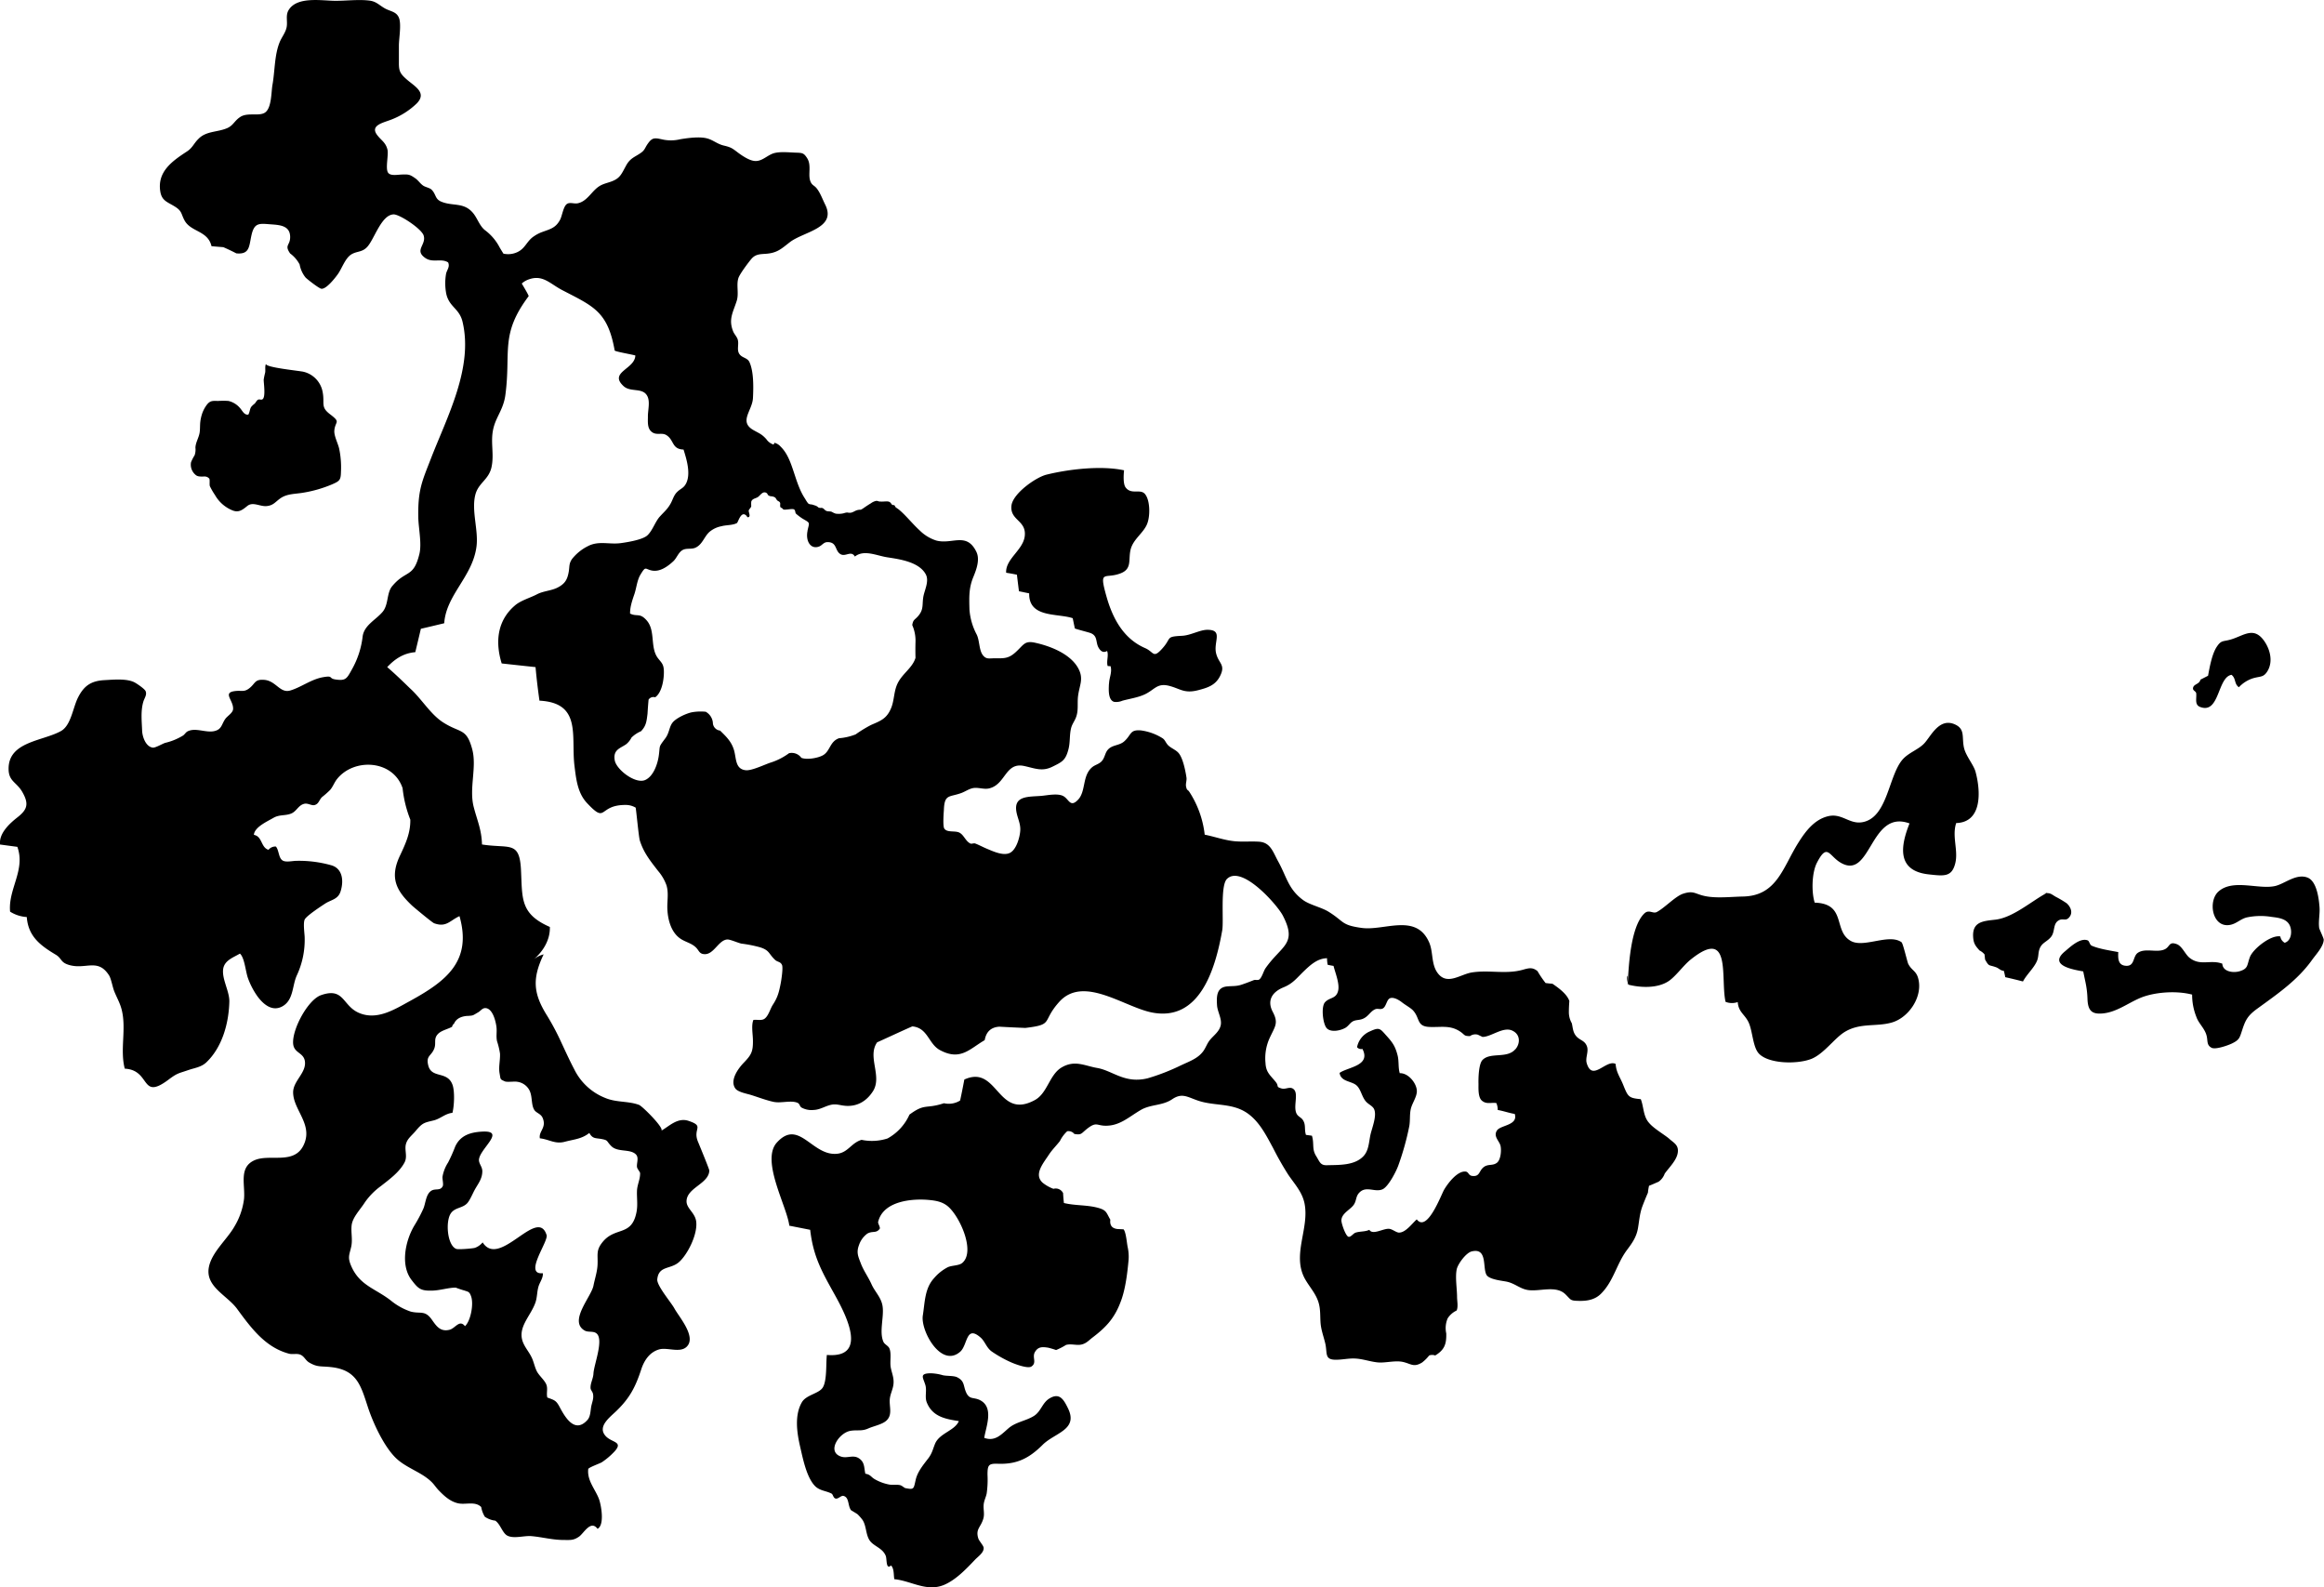 <?xml version="1.0" encoding="UTF-8" standalone="no"?>
<svg
   xmlns="http://www.w3.org/2000/svg"
   viewBox="0 0 863.7 589.82"
>
<defs><style>.cls-1{fill:black;}.cls-2{fill:none;}</style></defs>
  <path
     id="path14"
     d="M75.72,177.08c-1.08,0-2.27.12-3.08-.66A4.89,4.89,0,0,1,71,171.76a16.66,16.66,0,0,1,1.33-2.59,6.43,6.43,0,0,0,.3-2.82c.07-1.94,1.26-3.68,1.56-5.59.21-1.35.09-2.72.26-4.08A15.13,15.13,0,0,1,75,154.1a11.57,11.57,0,0,1,2-3.85c1.25-1.51,2.27-1.26,4.09-1.26a28.37,28.37,0,0,1,3.8,0,8,8,0,0,1,4.33,2.67c.85.92,1.51,2.63,3.06,2.41.55-.86.52-2,1.06-2.85A7.65,7.65,0,0,1,94.64,150c.42-.41.73-1.2,1.26-1.47s1.08.16,1.61-.13c1.36-.74.43-6.29.5-7.37a24.36,24.36,0,0,1,.53-2.54c.19-1.1-.17-2.27.33-3.32-.65,1.38,12.65,2.62,14,3a9.46,9.46,0,0,1,7.06,7.62c.78,4.28-.87,5.42,2.76,8.17,4.1,3.11,1.89,2.44,1.57,6-.18,2,1.36,4.8,1.8,6.81a33.87,33.87,0,0,1,.66,8.53c-.07,3.16-.48,3.47-3.54,4.79a46.81,46.81,0,0,1-10.51,3c-2.93.51-5.93.33-8.44,2.07-1.9,1.32-2.59,2.66-5.12,2.9s-5.13-1.76-7.25,0c-1.75,1.42-3.19,2.57-5.53,1.57A13.08,13.08,0,0,1,79.93,184,26.24,26.24,0,0,1,78,180.67c-.23-.67.07-2.38-.23-2.82A2.31,2.31,0,0,0,75.72,177.08Z"
     class="cls-1" />
  <path
     id="path16"
     d="M168.73,380.41a1.56,1.56,0,0,0-.69,1.12c-1.49.87-3.86,1.32-5.16,2.58-1.87,1.83-.69,3.38-1.47,5.48-1.11,3-3.26,2.58-2.22,6.43,1.31,4.82,7,1.85,8.95,7,.92,2.43.66,8,0,10.51-2.69.24-4.5,2.21-7,2.82-3.48.84-4.1.8-6.74,4-1.47,1.78-2.95,2.72-3.52,4.72-.64,2.26.67,4.63-.55,6.92-1.91,3.59-5.62,6.27-8.79,8.76a25.24,25.24,0,0,0-6,6.13c-1.66,2.62-4.53,5.46-4.86,8.46-.29,2.72.45,5.36-.18,8.06-.68,2.9-1.3,3.79-.13,6.68,3.11,7.62,9.06,8.63,14.93,13.23a23.44,23.44,0,0,0,7.31,4.06c3.6.95,5.24-.62,7.79,2.88,1.71,2.36,3.15,4.77,6.67,3.89,2.15-.53,3.68-4,5.74-1.34,2.1-1.88,3.35-8.33,2.23-11.2-.68-1.74-1.1-1.55-2.64-2.12.21.08-3.21-1-2.94-1-2.84,0-6,1.06-9.13,1.11-4.09.06-5-.84-7.41-4-4.15-5.43-2.34-14.37,1-20.06a53.85,53.85,0,0,0,3.44-6.45c.84-2,.93-5.27,2.9-6.58,1.5-1,3.35.14,4.27-1.71.37-.72-.19-2.7-.07-3.57a14.14,14.14,0,0,1,2.07-5.24,58.57,58.57,0,0,0,2.65-5.95c1.91-4.14,5.65-5.29,10-5.53,9.4-.52-1.56,6.77-1.17,10.8.13,1.3,1.22,2.38,1.24,3.89,0,2.8-1.62,4.68-2.86,7-.71,1.31-1.85,4-2.83,5-1.79,1.83-4.57,1.48-6.05,3.74-2,3.06-1.28,11.86,2.05,13.15.81.32,6.37-.15,7-.41a6.7,6.7,0,0,0,2.81-2c6.29,9.91,20.43-13.51,23.77-2.71.74,2.38-8.71,14.87-1.41,14.16.21,1.63-1.07,3.27-1.56,4.81-.6,1.94-.51,4-1.12,5.9-1.73,5.3-7.2,9.59-4.48,15.44,1,2.07,2.5,3.71,3.35,5.91.54,1.41.88,2.95,1.55,4.31.84,1.74,2.89,3.35,3.57,5,.62,1.52,0,3.22.36,4.82,2.56,1,3.22,1,4.53,3.43.85,1.59,2.34,5.86,4.63,6.44s7.31-1.48,8.7-3.49c2.08-3-.16-6.34,2.34-9.49,2.13-2.68,3.36-2.62,3.92-6a20.48,20.48,0,0,0-.22-6.09,13.67,13.67,0,0,1-6,2.55c1.91-1.38,4-2.71,4.71-5,1.16-3.64-.49-3.78-3-4.76-3.48-1.32-7.11-.73-7.62-5.84s4.35-8.63,5.2-13.27c.47-2.59,1.38-5.07,1.51-7.66.21-3.92-.7-5.43,2-8.68,4.74-5.66,10.76-1.84,12.5-11.08.51-2.68,0-5.33.17-8,.11-2.26,1.21-4.15,1.15-6.38,0-.42-1-1.54-1.14-2.19-.25-1.34.76-3.42-.33-4.66-2-2.3-6.78-.8-9.17-3.13-2-2-1-2.23-3.86-2.73-2.07-.36-3.18,0-4.37-2.22-2.85,2.23-5.71,2.36-9.09,3.27-3.67,1-5.77-.88-9.3-1.28-.47-2.71,2.57-3.88,1.06-7.54-.68-1.61-2.36-1.8-3.11-3-1.34-2.1-.53-5.43-2.12-7.82a6,6,0,0,0-4.32-2.66c-.84-.18-3.67.21-4.47-.12-1.92-.81-1.58-.61-2-3s.28-5,.15-7.36a27.84,27.84,0,0,0-1.1-4.58c-.41-1.91,0-3.52-.23-5.41-.3-2.23-1.45-6.78-4.07-6.9-1.18,0-1.82,1.08-2.71,1.57-2.14,1.2-1.65,1.19-4,1.35S169.53,378.49,168.73,380.41Z"
     class="cls-2" />
  <path
     id="path18"
     d="M329.73,207.06c-3.9-.6-8.65-3-12-.27-1.41-2.42-3.48.24-5.37-.91-2.15-1.3-1.17-4.5-4.8-4.46-1.48,0-1.94,1.18-3.12,1.63-3.14,1.2-5.08-2-4.31-5.75l0-.13c.68-3.23,1.14-2.71-1.85-4.48a19.71,19.71,0,0,1-2.35-1.76c-.51-.41-.17-1.3-.85-1.68-.51-.28-2.25.07-2.83.07a3.43,3.43,0,0,1-1,0c-.26-.09-.36-.39-.62-.53-.55-.29-.65-.26-.67-1,0-.38.1-.82-.12-1.16s-.78-.5-1.07-.82-.4-.69-.73-1a3.34,3.34,0,0,0-1.56-.43,1.9,1.9,0,0,1-1-.43c-.25-.28-.21-.55-.58-.78-1.35-.87-2.19.78-3.15,1.46s-2.18.59-2.53,1.77a9.62,9.62,0,0,0,0,1.61c-.08.71-.84,1.06-.94,1.72s.88,2.21-.16,2.43c-.47.1-.44-.29-.7-.55-2-2.06-3.08,2.47-3.52,2.72-1.54.88-4,.7-5.76,1.19a9.66,9.66,0,0,0-4.53,2.17c-1.92,1.82-2.56,4.63-5.12,5.8-1.51.69-3.33.08-4.75.86-1.62.88-2.18,3-3.52,4.22-2.18,2-5.05,4-8.05,3.39-2.46-.54-2.13-1.78-4.12,1.54-1.22,2-1.54,5.05-2.25,7.21s-1.68,4.83-1.61,7.27c2.62,1.28,3.56-.4,6.14,2.51,3.44,3.87,1.14,10.1,4.27,14.14,1.3,1.66,2,2.14,2.14,4.55.12,2.84-.63,8.13-3.22,9.9a2.18,2.18,0,0,0-2.46.87c-.16,1.74-.29,3.48-.39,5.23-.36,2.94-.52,4.55-2.42,6.52a11.26,11.26,0,0,0-3.54,2.36,7.62,7.62,0,0,1-1.89,2.4c-2.08,1.55-5.07,2-4.33,6.07.62,3.46,7.75,8.94,11.36,7.27,3.12-1.43,4.62-6,5-9,.56-4-.2-3,2.36-6.37,1.63-2.17,1.35-4.25,2.81-6s5.13-3.39,7.21-3.79a19,19,0,0,1,5.07-.18,5.24,5.24,0,0,1,2.65,4,3,3,0,0,0,2.69,3c1.95,2,4.06,3.84,5.07,6.94s.4,7.27,4.37,7.78c2.34.3,7.28-2.22,9.65-2.93a23.65,23.65,0,0,0,6.52-3.38,4.39,4.39,0,0,1,4.58,1.71c2,.81,6.05.12,8-.93,2.77-1.53,2.52-5.1,6-6.35a21.8,21.8,0,0,0,6.17-1.42,47.18,47.18,0,0,1,5.76-3.52c3.62-1.57,5.8-2.33,7.43-6.24,1.23-2.95,1-6.18,2.41-9.18,1.77-3.68,5.55-5.78,6.66-9.52q-.12-2.94,0-5.88a14.2,14.2,0,0,0-1.21-6.28c.38-2.34,1-1.77,2.55-3.8,1.71-2.25,1.1-4,1.57-6.71.42-2.5,2.32-5.89.87-8.49C341.45,208.69,334.11,207.74,329.73,207.06Z"
     class="cls-2" />
  <path
     id="path24"
     d="M562.21,383c-3.4-1.78-7.92,2.27-11.21,2.27l-1.72-.82a3.39,3.39,0,0,0-2.93.52c-2.42,0-1.7-.43-3.75-1.75-3.7-2.39-6.91-1.49-11.21-1.65-5-.18-3.49-3.29-6.3-6.24-.89-.92-2.81-1.94-3.93-2.84s-3.1-2.15-4.55-1.59c-1.2.48-1.38,3-2.58,3.75-1,.61-2-.11-3,.38-1.86.87-2.48,2.81-4.76,3.61-1.39.49-2.52.24-3.7,1-.91.59-1.5,1.69-2.61,2.3-2,1.1-5.21,1.77-6.8.15s-2.23-8-.71-9.68c1.71-1.93,4.14-1.19,4.89-4.26.65-2.65-1.1-6.79-1.7-9.27-.72-.11-1.45-.25-2.17-.41a12.28,12.28,0,0,1-.25-2.44c-3.56.07-6.2,2.51-8.61,4.82-2.84,2.71-4.1,4.53-7.56,6-4.34,1.77-6.16,5-4,9.1,2.33,4.4.72,5.49-1.37,10.22a18.12,18.12,0,0,0-1.32,8.84c.17,3.52,1.81,4.55,3.8,7,1.31,1.65-.12,1.76,2.2,2.43,1.58.45,3.17-1,4.56.36,1.84,1.82-.54,6.85,1.19,9.33.52.75,1.55,1.18,2.07,1.93,1.28,1.85.52,3.44,1.2,5.61l2.23.31c.93,3.05-.12,4.89,1.58,7.59,1.28,2,1.48,3.46,4,3.38,4.45-.13,10.17.17,13.52-3.31,2-2.05,2.07-5.12,2.58-7.68s2.66-7.46,1.35-10c-.56-1.09-2.05-1.65-3-2.73-1.66-2-1.74-4.82-3.87-6.26s-5.45-1.23-5.88-4.33c3.16-2.21,11.74-2.63,8.49-8.91a2,2,0,0,1-2-.63,8.07,8.07,0,0,1,4.9-5.94c3.47-1.6,3.67-1,6.05,1.69,2.26,2.5,3.26,3.91,4.12,7.3.55,2.2.17,4.53.8,6.6,3.3-.09,6.5,4,6.35,6.88-.11,2.15-1.79,4.36-2.25,6.44s-.18,4.24-.56,6.38a100.27,100.27,0,0,1-4,14.38c-.8,2.36-3.76,8.06-5.9,9.05-2.87,1.33-6.12-1.45-8.71,1.3-1.21,1.28-1,2.58-1.77,4.06-1.11,2.12-4.78,3.39-4.85,6.21,0,1.12,1.59,5.89,2.67,6.1.84.16,1.75-1.27,2.6-1.54,1.64-.54,3.51-.29,5.11-1.05,1.28,2.09,5.25-.62,7.42-.37,1.17.13,2.6,1.39,3.61,1.4,2.5,0,4.9-3.45,6.6-4.91,3.86,5,9-9,10.15-11,1.36-2.35,4.86-7,7.92-6.78,1.28.09,1.06,1.45,2.54,1.63,2.82.34,2.4-1.72,4.15-3.18s3.41-.44,5.06-1.73c1.41-1.11,1.7-4.63,1.31-6.28-.43-1.84-2.79-3.48-1.31-5.72,1.33-2,7.92-1.84,6.6-6.13-2-.3-4.18-1.1-6.33-1.47a6.27,6.27,0,0,0-.51-2.57c-2-.3-3.67.58-5.4-.92-1.42-1.24-1.19-4.55-1.24-6.15-.06-1.84,0-7.4,1.48-8.92,2.91-3,9.12-.37,12.2-4C565,387.83,565.1,384.48,562.21,383Z"
     class="cls-2" />
  <path
     id="path26"
     d="M614.12,418.53a11.66,11.66,0,0,1-1.62-1.7c-1.82-2.43-1.63-5.63-2.71-8.37-4.55-.44-4.74-.87-6.54-5.33-1.18-2.94-2.55-4.47-2.82-7.78-3.55-1.77-8.68,6.79-10.74-.3-.57-1.93.78-4.22.11-6.16-.81-2.33-2.7-2.24-4.08-3.93-1.17-1.43-1.18-3-1.56-4.71a8.22,8.22,0,0,1-1.1-4.09c0-1.39.07-2.78.18-4.16-.85-2.66-4.18-5-6.28-6.44-.85-.06-1.7-.15-2.55-.26a36.77,36.77,0,0,1-3-4.42c-1.85-1.53-3.25-1.14-5.45-.52-6.26,1.77-12.51,0-18.91,1-4.23.64-9.11,4.87-12.62.4-2.64-3.36-1.69-7.88-3.29-11.55-4.8-11-16.63-4.26-25-5.38-7.82-1.05-6.48-2.38-12.43-6.05-2.72-1.67-7.08-2.54-9.55-4.41-5.36-4-6-8.56-9.07-14.14-2-3.58-2.85-7.18-7.19-7.45-3-.2-6.09.12-9.12-.18-3.77-.37-7.36-1.7-11.06-2.43a36.68,36.68,0,0,0-5.53-15.64c-.86-1.43-1-.49-1.38-2.19-.25-1.05.29-2.29.14-3.37-.37-2.5-1.32-7.29-2.95-9.16-1.07-1.24-2.9-1.8-4-3-.88-1-1-1.87-2-2.51a20.06,20.06,0,0,0-8-2.88c-4.16-.33-3.42,1.53-6.11,4-1.91,1.77-4.64,1.25-6.3,3.34-1,1.27-1,2.95-2.26,4.22-1,1-2.39,1.25-3.4,2.09-3.81,3.15-2.28,9-5.3,12.13-2.87,3-3.32-.14-5.38-1.33s-6.07-.31-8.14-.13c-4.62.39-10-.13-9.46,5.25.29,2.73,1.72,4.89,1.52,7.7-.17,2.46-1.43,7.12-3.92,8.28s-6.27-.66-8.61-1.63c-1.4-.59-2.75-1.33-4.17-1.88-.57-.23-1.36.22-1.82,0-1.78-.85-2.36-3.08-4-4s-4.64.07-5.71-1.57c-.64-1-.17-6.48-.15-6.9.2-6,2-4.65,6.5-6.31,1.47-.55,2.66-1.44,4.19-1.79,1.92-.43,4.07.53,6.05.1,6.25-1.38,6-9.85,13.06-8.35,4.06.87,6.68,2.18,10.56.26,3.56-1.77,4.92-2.3,6-6.74.59-2.46.31-5,.87-7.39.35-1.56,1.15-2.49,1.77-3.95,1.17-2.79.48-5.46.89-8.37.58-4.14,2.2-6.35-.1-10.37-3-5.18-10.25-8-15.85-9.23-4-.89-4.23.76-7.31,3.54-2.69,2.43-4.37,2.24-7.78,2.23-2,0-3.1.47-4.37-1.17-1.45-1.88-1.19-5.45-2.28-7.64a23.39,23.39,0,0,1-2.7-9.38c-.1-4.46-.28-7.84,1.44-12,1.12-2.73,2.55-6.49,1.12-9.4-3.65-7.47-9-2.59-14.9-4.17a15.29,15.29,0,0,1-6.13-3.73c-1.85-1.69-3.49-3.59-5.23-5.39a31,31,0,0,0-2.5-2.36c-.39-.32-.87-.58-1.25-.92-.22-.21-.21-.48-.41-.66s-.53-.07-.78-.18-.44-.55-.73-.84c-.58-.58-1.4-.44-2.14-.43a13.24,13.24,0,0,1-2.09,0,4,4,0,0,0-.95-.24,4.91,4.91,0,0,0-2.09.93c-.88.51-1.72,1.08-2.55,1.65a7.39,7.39,0,0,1-1.2.73,4.36,4.36,0,0,0-1.25.13c-1,.25-1.76,1-2.78,1a4.85,4.85,0,0,1-1-.1,3.87,3.87,0,0,0-1.15.24,7.91,7.91,0,0,1-3.14.18,6.3,6.3,0,0,1-1.37-.63c-.83-.38-1.71,0-2.48-.61-.58-.45-.67-.84-1.49-.91a1.76,1.76,0,0,1-1.13-.17,2.74,2.74,0,0,0-1.17-.7l-1.05-.34c-.58-.11-1.17-.05-1.61-.52a11.1,11.1,0,0,1-1-1.54c-2.09-3.08-3.16-6.7-4.33-10.2-1.1-3.28-2.29-6.81-4.83-9.28a4.61,4.61,0,0,0-2.29-1.43,3.48,3.48,0,0,1-.35.66,5.12,5.12,0,0,1-2.67-2c-1.7-1.88-2.53-2.1-4.72-3.33-5.66-3.16-.51-7.21-.26-11.92.21-4,.31-9.84-1.29-13.37-.82-1.8-3-1.5-3.94-3.35-.74-1.49.05-3.33-.41-5-.29-1.06-1.26-2-1.68-3-1.87-4.56-.09-7.1,1.28-11.4.89-2.8-.21-5.91.64-8.51.48-1.48,3.61-5.67,4.8-7.08,1.44-1.7,3-1.78,5.12-1.91,4.45-.27,5.93-1.8,9.15-4.3,5.12-4,17.58-5.17,13.18-14-.94-1.87-1.78-4.26-3.07-5.92-1-1.32-1.79-1.13-2.42-2.71-1-2.54.49-5.94-1.2-8.6-1.21-1.91-1.75-2-4.08-2.07s-5.49-.43-7.86.09c-2.74.59-4.64,3.2-7.49,3-2-.11-4.6-1.86-6.15-3-2.21-1.66-2.57-2.06-5.37-2.72-2.45-.57-3.89-2-6.09-2.62-2.76-.83-7.31-.2-10.12.26a14.73,14.73,0,0,1-7,0c-2.64-.56-3.49-.59-5.08,1.66-1.11,1.57-1.05,2.3-2.49,3.34-2.25,1.62-4,1.93-5.54,4.72-1.89,3.44-2.29,4.92-6,6.16-2,.65-3.27.92-4.79,2.15-2.34,1.87-4.05,5.21-7.34,5.79-1.25.22-2.8-.49-3.86.21-1.38.89-1.82,4.47-2.56,5.85-1.64,3.1-3.65,3.48-6.63,4.58a13.8,13.8,0,0,0-3.1,1.6c-2.69,1.76-3.16,4.49-6.15,5.88a8,8,0,0,1-5.2.57c-.72-1.17-1.24-2-1.43-2.36a18.7,18.7,0,0,0-5.47-6.39c-2.1-1.73-2.79-4.56-4.57-6.56-3.34-3.77-7.22-2.3-11.37-3.9-2.71-1-2.05-2.75-3.86-4.56-.67-.67-2.27-.93-3.09-1.48-1.11-.74-1.88-2-2.94-2.73-2.07-1.46-2.52-1.51-5.1-1.41-1.59.06-4.09.58-5-.65-1.12-1.45.19-6.64-.24-8.52-.67-2.86-2.43-3.54-3.95-5.65-2.57-3.57,2.55-4.46,5.49-5.65a28.24,28.24,0,0,0,9.31-5.94c4-4.09-.89-6.39-3.87-9.07-2.26-2-2.79-3-2.75-6.08,0-2.12,0-4.23,0-6.34,0-2.73,1-8,0-10.38S145,4.29,142.83,3,139.75.49,137.13.2c-4-.46-8.41.11-12.47.1-4.89,0-14.13-1.76-17.34,3.36C106,5.73,107,8,106.49,10.27c-.45,2-1.88,3.65-2.62,5.56-1.91,4.86-1.69,10.61-2.62,15.75-.47,2.65-.27,8.64-2.81,10.28-2.23,1.44-6.44-.2-9.18,1.62-2.21,1.46-2.53,3.15-4.89,4.16-3.64,1.55-7.79,1-10.65,4C72,53.32,71.59,54.9,69.5,56.27c-5.42,3.55-11.18,7.5-9.91,15,.59,3.43,2.76,3.82,5.46,5.53s2.19,2.66,3.55,5.14c2.37,4.32,8.66,3.72,10,9.54,1.47.14,2.94.26,4.41.37q2.44,1.07,4.82,2.3c5,.49,4.71-2.61,5.61-6.67,1.11-5,3-4.41,7.71-4.08,3.25.23,6.58.66,6.68,4.52.09,3.39-2.28,3,0,6.27a12,12,0,0,1,3.53,4.09,10.75,10.75,0,0,0,2.19,4.83c.52.58,5,4.09,5.89,4.19,1.84.21,5.16-4.09,6-5.26,1.63-2.17,2.81-6.15,5.23-7.56,2.06-1.21,4-.69,5.88-2.81,2.62-2.94,5.17-11.78,9.68-12,2.16-.13,10.44,5.32,11.22,7.85,1.08,3.5-3.61,5.41.61,8.35,2.75,1.92,5.9,0,8.48,1.64.76,1.7-.48,2.76-.78,4.33a20.53,20.53,0,0,0,.11,7.42c1.13,4.87,4.77,5.31,6,10.18,4.14,17.13-5.71,35.45-11.69,50.89-3.26,8.41-4.93,11.64-4.72,22,.08,4,1.35,9.7.4,13.55-2.19,9-5,5.8-10.11,11.95-2.13,2.59-1.27,6.82-3.58,9.57-2.56,3-6.79,4.91-7.39,9.06a32.31,32.31,0,0,1-4,12.3c-1.9,3.45-2.29,4.3-6.11,3.73-2.72-.41-.63-1.54-4.62-.84-4.39.77-8.08,3.71-12.14,4.93-3.86,1.17-5.33-3.61-9.71-3.94-3.73-.29-3.19,1.39-5.72,3.25-1.73,1.27-2.62.69-4.71.87-5.5.47-.89,3.4-1.15,6.78-.1,1.4-2.1,2.49-2.89,3.61-1.45,2.07-1.27,3.84-4,4.51-3.19.77-7-1.4-10,.11-.72.37-1.06,1.12-1.71,1.56a22.63,22.63,0,0,1-6.58,2.71c-1,.28-3.71,1.93-4.69,1.78-2.68-.39-3.86-4.22-3.93-6.27-.13-3.53-.57-7.25.42-10.7.44-1.52,1.44-2.61.88-4-.34-.87-3.29-2.84-4.11-3.27-2.93-1.53-8-1-11.18-.84-5,.27-7.62,2.11-9.81,6.41-1.94,3.8-2.61,10.42-6.35,12.5-6.74,3.78-19.47,3.86-19.48,14,0,4.83,3,4.89,5.17,8.77,2.48,4.37,1.72,6.47-1.81,9.25-3,2.35-7,6-6.53,10.16l6.43.86c3.1,8.64-3.47,15.65-2.7,24.08a13,13,0,0,0,6.2,2c.54,7.18,5,10.55,10.78,14,2.38,1.43,1.62,2.91,5.15,3.87,6.13,1.67,10.52-2.66,14.66,3.83.77,1.21,1.29,4.31,1.9,5.84.9,2.28,2.12,4.34,2.74,6.73,1.9,7.26-.68,14.94,1.19,22.08,9.83.52,5.71,12,16.25,4.09,3.38-2.55,3.77-2.31,7.33-3.55,2.35-.82,4.81-1.06,6.75-2.9,5.92-5.64,8.34-14.59,8.53-22.54.1-3.94-3-8.67-2.23-12.47.63-2.94,3.81-4,6.17-5.39,1.75,1.56,2.08,6.66,3,9.17a28.24,28.24,0,0,0,3.48,6.67c2.2,3,5.53,5.87,9.32,3.75,4.18-2.35,3.58-7.66,5.34-11.48a31.26,31.26,0,0,0,2.92-14.07c0-1.21-.63-5.28,0-6.68s6.39-5.14,7.58-5.92c2.22-1.47,4.81-1.53,5.76-4.54,1.3-4.09.67-8.6-3.51-9.74a44.08,44.08,0,0,0-12.91-1.63c-1.43,0-3.86.63-5.1-.12-1.57-.95-1.32-3.8-2.52-5.2a3.31,3.31,0,0,0-2.75,1.22c-2.87-.85-2.24-5-5.42-5.55.18-2.88,5-5,7.26-6.32s4.45-.69,6.68-1.64c2-.87,2.56-3.09,4.87-3.61,1.22-.27,2.63.75,3.66.51,1.66-.39,1.7-1.86,2.87-3a32.15,32.15,0,0,0,3-2.65c1-1.15,1.54-2.73,2.49-3.95,6.27-8,20.86-7.29,24.43,3.3a44.54,44.54,0,0,0,2.87,11.7s0,0,0-.07c.11,5.07-1.81,9.11-3.92,13.6-3.93,8.37-1,13.13,4.55,18.4.5.47,7.48,6.31,8.23,6.58,4.54,1.63,5.8-1,9.42-2.65,4.79,16.89-5.14,24.27-18.57,31.63-5.51,3-12.08,7.23-18.83,4.31-6.17-2.68-5.44-9.61-14.08-6.57-4.86,1.71-10.75,12.66-10.35,18,.27,3.7,4.18,3.24,4.41,6.94.27,4.11-4.41,7-4.41,11.17,0,6.2,6.83,11.42,4.37,18.46-3.2,9.15-13.11,4-19,6.9-5.64,2.74-3.1,9.16-3.63,14.34a26.1,26.1,0,0,1-3.46,10c-2.7,4.84-8.29,9.44-9.53,14.95-1.68,7.51,6.65,10.65,10.44,15.83,5.41,7.4,10.62,14.31,19.26,16.63,1.42.38,3-.21,4.37.43s1.79,2.06,3.15,2.86c3.07,1.8,4.28,1.29,7.93,1.68,9.89,1,11.29,7,13.92,15,1.85,5.62,5.69,14,10,18.44,3.87,4,9.65,5.41,13.54,9.17,1,.94,1.77,2.2,2.73,3.18,2.06,2.13,4.28,4.2,7.27,4.85,2.76.6,6.29-.89,8.54,1.38a10.19,10.19,0,0,0,1.35,3.61,8.69,8.69,0,0,0,3.87,1.45c1.95,1.31,2.67,4.7,4.57,5.61,2.46,1.18,6.22-.1,8.87.14,4.07.36,7.73,1.41,11.94,1.43,2.55,0,3.62.21,5.73-1.22,1.79-1.22,4.34-6.37,6.9-2.93,2.72-1.39,1.35-9,.48-11.21-1.41-3.62-4.42-6.79-3.93-11,.07-.58,4.41-2.1,5.06-2.53a26.38,26.38,0,0,0,4.82-4.13c3.18-3.62-1.18-3.11-3.44-5.63-3.18-3.56,1.69-7,4.15-9.42,4.95-4.82,7-8.92,9.12-15.37,1.08-3.29,3.11-6.38,6.66-7.38,3-.85,7.74,1.45,10.22-1,3.73-3.66-2.89-11.11-4.57-14.22-1.18-2.18-6.6-8.49-6.37-10.81.52-5.14,4.83-3.63,8-6.35s7-10.23,6.48-15c-.34-3.41-3.67-4.94-3.6-7.73.12-5,8.32-6.45,8.46-11.36,0-.53-3.92-10-4.24-10.78-2-4.91,2.66-5.62-3.47-7.67-4.15-1.39-7.31,2.11-10.15,3.65,1.37-.74-7-9.11-8.24-9.58-3.94-1.49-8.4-.85-12.52-2.57a21.69,21.69,0,0,1-11.58-10.68c-1.74-3.29-3.24-6.63-4.8-9.95a92.35,92.35,0,0,0-5.25-9.91c-5.24-8.33-5.6-13.85-1.32-22.83a9.65,9.65,0,0,0-3.62,1.81c3.47-3,6.08-7.23,5.93-12-11.17-4.9-10.19-10.63-10.73-21.25-.56-10.93-4.27-7.79-14.49-9.4-.15-5.53-1.76-8.83-3.08-13.94-1.8-7,1.25-14.73-.56-21.48-2.16-8-4.36-5.79-10.89-10-4.63-3-7.9-8.66-12.11-12.49-1.06-1-5.07-5-8.59-8,2.66-2.81,5.8-5.16,10.44-5.55q1.05-4.33,2.07-8.69c2.89-.67,5.79-1.36,8.68-2.06.72-10.6,10.56-17.3,12-28.54.76-6.06-1.91-13.17-.47-19.08,1.09-4.51,4.88-5.57,6-10.18,1.21-5.24-.61-9.85.9-15.23,1.11-4,3.62-6.7,4.3-11.82,2.14-16.12-2.07-22.38,8.64-36.68.11-.15-1-2.12-2.55-4.71a7.59,7.59,0,0,1,2.15-1.36c5.51-2.26,8.23,1.39,12.89,3.81,11.53,6,16.91,7.86,19.49,22.43.07.4,6.78,1.54,7.68,1.86-.12,5.11-10.06,6.19-4.34,11.41,2.32,2.13,6.24.73,8.21,2.84s.76,5.76.8,8.52c0,1.76-.26,4.12,1.23,5.46,1.87,1.69,3.84.23,5.67,1.38,2.89,1.81,1.94,5.22,6.34,5.34,1.13,3.57,2.75,8.88,1,12.5-.94,1.91-2,1.89-3.44,3.34-1.15,1.13-1.52,2.68-2.26,4.06-1.17,2.19-2.37,3.1-4.1,5s-2.68,5.17-4.64,7c-1.78,1.64-7.43,2.54-9.84,2.87-4.42.6-8.2-1-12.32,1.16a17.42,17.42,0,0,0-5.9,4.83c-1.17,1.81-.8,2.7-1.18,4.76-.49,2.69-1.29,4.28-4,5.71-2.44,1.29-5.33,1.27-7.84,2.59s-6,2.25-8.18,4.16c-6.46,5.54-7.38,13.39-4.88,21.51,4.26.47,8.32.91,12.58,1.36.38,4.25.86,8.27,1.46,12.47,15.8.81,11.69,13.21,13,24.14.61,4.92,1.13,10.14,4.67,13.91,7.52,8,4,.69,14.28.7a7.2,7.2,0,0,1,3.79,1c.14.08,1.14,10.93,1.56,12.23,1.47,4.61,3.88,7.53,6.78,11.29A16.89,16.89,0,0,1,247.7,329c.87,2.9.2,5.82.32,8.78.17,4,1.4,8.76,4.94,11.09,1.82,1.21,3.94,1.58,5.59,3.12,1.29,1.2,1.26,2.53,3.35,2.58,3.48.08,5.18-5.33,8.47-5.46,1.11,0,4.18,1.38,5.26,1.55A47.62,47.62,0,0,1,282.4,352c3.58,1.09,3.23,2.37,5.54,4.59,1,1,2.08.65,2.69,2,.48,1.09-.31,5.92-.43,6.54-.69,3.61-1.16,5.46-3,8.28-.94,1.41-1.7,4.5-3.34,5.32-1.11.55-2.68.1-3.87.29-.81,2-.22,5.12-.17,7.33.09,4.38-.53,5.59-3.38,8.54-1.89,1.95-5.38,6.47-3.15,9.6,1,1.36,4.26,1.92,5.78,2.39,2.71.84,5.69,2,8.44,2.58s6.44-.68,8.85.33c1,.43.73,1.36,1.63,1.84a7.68,7.68,0,0,0,4.33.84c2.44-.08,4.21-1.39,6.48-1.91,2.08-.48,3.5.26,5.67.38,4.32.24,7.71-1.88,10-5.5,3.47-5.59-2.25-12.77,1.51-18.11-.05.06,12.91-5.94,13.11-5.92,5.79.56,5.93,6.49,10.24,8.81,7.62,4.1,11-.44,16.63-3.7.55-3.15,2.37-4.81,5.44-5q4.82.27,9.65.46c10.79-1.27,5.93-2.21,12.56-9.63,9.08-10.15,24.3,2,34.69,3.93,17.5,3.29,23.36-15.94,25.93-30.55.63-3.59-.78-16.6,1.76-19.11,5.5-5.43,18.74,9.7,20.75,13.58,5.53,10.66-.37,11-6.39,19.55-.74,1-1.36,3.58-2.39,4.25-.53.35-1.37,0-2,.22-1.48.58-3,1.18-4.55,1.69-2,.67-3.5.44-5.5.66-3.77.42-3.82,3.67-3.6,7.06.17,2.47,2,5.15,1.3,7.62-.63,2.23-2.51,3.47-3.91,5.16-1.06,1.28-1.5,2.73-2.42,4.08-2,2.85-5.33,3.94-8.32,5.36a78.19,78.19,0,0,1-12.38,4.83c-8.57,2.14-13-2.81-18.83-3.82-4.62-.79-8.28-3.07-13.16-.22-4.61,2.69-5.27,9.59-10,12.15-14,7.63-13.71-13.35-26.2-7.63-.49,2.6-1,5.2-1.57,7.8a7.94,7.94,0,0,1-6,1c-6.93,2.28-6.94-.1-12.82,4.23a18.92,18.92,0,0,1-8.14,8.86,18.86,18.86,0,0,1-9.66.52c-3.76,1.08-5,4.66-8.92,5.15-9.44,1.15-14.27-13.25-22.55-4.16-6.1,6.67,3.78,23.76,4.61,30.91L301.1,457c1.11,9.73,4.21,15.3,8.78,23.5,3.84,6.89,13.52,24.38-2.58,23-.38,3,.11,9.58-1.55,12.15-1.47,2.26-6.12,2.67-7.73,5.42-2.85,4.89-1.83,11.53-.6,16.75,1,4.32,2.44,11.71,5.82,14.72C305,554,307,554,309,555c.63.3.62,1.66,1.57,1.87s2-1.16,2.83-1c2.31.48,1.6,3.73,2.91,5.35,0,0,2.15,1.28,2.39,1.48a17.31,17.31,0,0,1,1.86,2.12c1.54,2.33,1.13,5.85,2.94,8,1.64,1.93,4.58,2.54,5.7,5.39.44,1.11,0,5.31,1.95,3.51,1.2,1.27.92,3.4,1.21,5.11,6.27.59,12,4.87,18.56,2.09,4.43-1.9,8.27-6,11.54-9.43,1.18-1.2,3.22-2.57,3.11-4.32-.05-.82-1.65-2.47-2-3.5-1.06-3.5.86-4,1.84-7.22.58-1.89,0-3.4.16-5.32.13-1.49.83-2.72,1.12-4.14A36.42,36.42,0,0,0,367,548c0-3.7.46-4.18,4-4.06,7,.23,11.51-2.08,16.5-7.05,4.47-4.46,13.27-5.54,9.46-13.46-1.62-3.35-3.15-6-6.84-3.82-2.78,1.61-3.17,4.86-5.87,6.56-3,1.88-6.72,2.22-9.46,4.59s-5,5-9,3.56c.6-4,3.68-11.16-1.4-13.93-2.56-1.4-4.17,0-5.48-3.32-.91-2.24-.45-3.91-3.2-5.28-1.24-.62-3.83-.41-5.3-.75a17.74,17.74,0,0,0-4.59-.73c-4.3.08-2.71,1.65-1.91,4.38.6,2.08-.28,4.37.5,6.39,2.1,5.38,7,6.24,11.94,7-1.47,3.57-7.21,4.47-8.84,8.42-.89,2.17-1.08,3.55-2.57,5.49-1.9,2.47-4,5-4.65,8-.76,3.35-.58,3.62-3.81,3-.39-.08-1.23-.9-1.87-1.08-1.22-.34-2.88,0-4.2-.26a17.14,17.14,0,0,1-5.36-2c-1.35-.79-1.58-1.75-3.44-2-.53-2.18-.15-4.21-2.34-5.7s-4.35.09-6.67-.67c-5.51-1.79-.77-8.84,3.42-9.57,2.61-.46,4.16.25,6.71-.91,2-.89,5.3-1.49,6.8-3,2.3-2.24.82-5.33,1.18-8.12.24-1.86,1.16-3.49,1.35-5.37.23-2.3-.57-3.9-1-6.06s.32-5.2-.51-7.16c-.41-1-1.81-1.5-2.23-2.47-1.65-3.71.3-9.29-.32-13.26-.51-3.27-2.84-5.3-4.09-8.1s-3-5.09-4.05-7.94c-1-2.56-1.62-4-.61-6.68a8.76,8.76,0,0,1,3.06-4.21c2-1.15,3.27,0,4.61-1.78.38-.5-.7-2-.57-2.56,1.84-7.84,12.66-8.77,18.91-8.18,2.68.25,5.17.7,7.23,2.56,4.44,4,10.08,16.81,5.07,20.89-1.27,1-3.76.82-5.32,1.54a16.64,16.64,0,0,0-5.09,4.06c-3.52,3.8-3.41,9-4.19,13.89-.9,5.59,6.78,19.67,13.89,13.46,2.84-2.48,2.07-10.08,7.56-5.3,1.69,1.47,2.18,3.81,4.18,5.22a44.25,44.25,0,0,0,7.28,4.06c1.31.58,6.1,2.41,7.45,1.51,2.18-1.44.11-3.41,1.34-5.44s2.82-1.86,4.89-1.56c1,.25,2,.54,2.94.88a24.74,24.74,0,0,0,3.69-1.9c1.94-.54,4,.29,5.81-.16s2.63-1.52,4.18-2.7c5.27-4,8.29-7.48,10.54-13.77,1.61-4.49,2.27-10.08,2.72-14.94a16.72,16.72,0,0,0-.36-4.9c-.31-1.57-.58-5.36-1.5-6.49l-2.24-.11q-3.09-.33-2.68-3.47c-1.58-2.69-1.29-3.59-5-4.52-4-1-8.26-.69-12.25-1.68-.15-1.22-.25-2.45-.31-3.68a3.06,3.06,0,0,0-3.59-1.59,14.5,14.5,0,0,1-4-2.26c-3.38-3.09.16-7.14,2.34-10.47,1.16-1.78,2.79-3.36,4.09-5.05a12.08,12.08,0,0,1,2.69-3.61,2.78,2.78,0,0,1,2.65,1c2.85.46,2.44-.16,5-2.13,3.19-2.4,3.33-1,6.45-.93,5.37.13,8.72-3.21,13.23-5.84,3.72-2.18,8-1.52,11.68-4s5.59-.85,9.63.52c6.18,2.1,12.71.73,18.4,4.73,4.41,3.11,6.93,8.19,9.44,12.81a114,114,0,0,0,5.63,9.92c2.36,3.49,5.23,6.48,6.09,10.75,1.87,9.31-4.76,19.08.14,28,1.67,3,4.06,5.43,5.08,8.84.73,2.45.56,4.83.72,7.34.17,2.7,1.11,5.11,1.74,7.72.9,3.74-.43,6.24,4.08,6.17,2.34,0,4.62-.56,7-.45,2.92.13,5.53,1.15,8.42,1.44s6.57-.85,9.53-.14,3.89,2.07,7,.17a14.94,14.94,0,0,0,2.61-2.6,3.14,3.14,0,0,1,2.24,0c3.5-2.1,4.21-4.29,4.11-8.22a9.14,9.14,0,0,1,.53-5.58,8,8,0,0,1,3.33-2.91c.62-1.37.19-3.39.16-4.88,0-3.21-.72-7.2-.16-10.3.36-2,3.43-6.23,5.57-6.77,6-1.51,4,6.11,5.54,8.72,1,1.75,6.07,2.19,7.55,2.52,3.19.7,5.05,2.82,8.25,3.15,4.34.46,10.1-1.82,13.53,1.54,2.14,2.09,1.65,2.37,5,2.44,3.05.07,6-.41,8.26-2.71,4.7-4.74,5.71-11,9.63-16.24,1.92-2.56,3.48-4.75,4.05-8,.49-2.76.6-5.21,1.58-8q1-2.65,2.13-5.24a20.37,20.37,0,0,1,.41-2.58c1.21-.47,2.4-1,3.58-1.52a6.27,6.27,0,0,0,2.25-3c1.62-2.28,4.48-4.95,4.86-7.84s-1.51-3.55-3.41-5.31C618.44,421.63,616,420.16,614.12,418.53Zm-440.41-41c2.38-.16,1.89-.15,4-1.35.89-.49,1.53-1.62,2.71-1.57,2.62.12,3.77,4.67,4.07,6.9.26,1.89-.18,3.5.23,5.41a27.84,27.84,0,0,1,1.1,4.58c.13,2.38-.58,5-.15,7.36s.08,2.14,2,3c.8.33,3.63-.06,4.47.12a6,6,0,0,1,4.32,2.66c1.59,2.39.78,5.72,2.12,7.82.75,1.18,2.43,1.37,3.11,3,1.51,3.66-1.53,4.83-1.06,7.54,3.53.4,5.63,2.26,9.3,1.28,3.38-.91,6.24-1,9.09-3.27,1.19,2.19,2.3,1.86,4.37,2.22,2.83.5,1.83.74,3.86,2.73,2.39,2.33,7.12.83,9.17,3.13,1.09,1.24.08,3.32.33,4.66.12.65,1.13,1.77,1.14,2.19.06,2.23-1,4.12-1.15,6.38-.13,2.69.34,5.34-.17,8-1.74,9.24-7.76,5.42-12.5,11.08-2.71,3.25-1.8,4.76-2,8.68-.13,2.59-1,5.07-1.51,7.66v0c-.77,4.12-9.37,13.26-3.25,16.71,1.27.72,3.14.09,4.31,1,2.94,2.21-.91,11.63-1.07,15-.09,1.84-1.16,3.55-1.08,5.32,0,.72.74,1.4.89,2.1.36,1.65-.2,2.89-.57,4.47s-.25,4-1.48,5.33c-4.82,5.37-8.49-1.39-10.38-4.92-1.31-2.46-2-2.46-4.53-3.43-.4-1.6.26-3.3-.36-4.82-.68-1.69-2.73-3.3-3.57-5-.67-1.36-1-2.9-1.55-4.31-.85-2.2-2.39-3.84-3.35-5.91-2.72-5.85,2.75-10.14,4.48-15.44.61-1.88.52-4,1.12-5.9.49-1.54,1.77-3.18,1.56-4.81-7.3.71,2.15-11.78,1.41-14.16-3.34-10.8-17.48,12.62-23.77,2.71a6.7,6.7,0,0,1-2.81,2c-.68.26-6.24.73-7,.41-3.33-1.29-4.05-10.09-2.05-13.15,1.48-2.26,4.26-1.91,6.05-3.74,1-1,2.12-3.7,2.83-5,1.24-2.27,2.88-4.15,2.86-7,0-1.51-1.11-2.59-1.24-3.89-.39-4,10.57-11.32,1.17-10.8-4.36.24-8.1,1.39-10,5.53a58.57,58.57,0,0,1-2.65,5.95,14.14,14.14,0,0,0-2.07,5.24c-.12.87.44,2.85.07,3.57-.92,1.85-2.77.71-4.27,1.71-2,1.31-2.06,4.58-2.9,6.58a53.85,53.85,0,0,1-3.44,6.45c-3.33,5.69-5.14,14.63-1,20.06,2.45,3.19,3.32,4.09,7.41,4,3.08,0,6.29-1.15,9.13-1.11-.27,0,3.15,1.13,2.94,1,1.54.57,2,.38,2.64,2.12,1.12,2.87-.13,9.32-2.23,11.2-2.06-2.62-3.59.81-5.74,1.34-3.52.88-5-1.53-6.67-3.89-2.55-3.5-4.19-1.93-7.79-2.88a23.44,23.44,0,0,1-7.31-4.06c-5.87-4.6-11.82-5.61-14.93-13.23-1.17-2.89-.55-3.78.13-6.68.63-2.7-.11-5.34.18-8.06.33-3,3.2-5.84,4.86-8.46a25.24,25.24,0,0,1,6-6.13c3.17-2.49,6.88-5.17,8.79-8.76,1.22-2.29-.09-4.66.55-6.92.57-2,2-2.94,3.52-4.72,2.64-3.19,3.26-3.15,6.74-4,2.54-.61,4.35-2.58,7-2.82.67-2.47.93-8.08,0-10.51-1.95-5.14-7.64-2.17-8.95-7-1-3.85,1.11-3.48,2.22-6.43.78-2.1-.4-3.65,1.47-5.48,1.3-1.26,3.67-1.71,5.16-2.58a1.56,1.56,0,0,1,.69-1.12C169.53,378.49,171.47,377.66,173.71,377.51ZM343.15,221.78c-.47,2.76.14,4.46-1.57,6.71-1.53,2-2.17,1.46-2.55,3.8a14.2,14.2,0,0,1,1.21,6.28q-.08,2.94,0,5.88c-1.11,3.74-4.89,5.84-6.66,9.52-1.44,3-1.18,6.23-2.41,9.18-1.63,3.91-3.81,4.67-7.43,6.24a47.18,47.18,0,0,0-5.76,3.52,21.8,21.8,0,0,1-6.17,1.42c-3.49,1.25-3.24,4.82-6,6.35-1.92,1.05-5.95,1.74-8,.93a4.39,4.39,0,0,0-4.58-1.71,23.65,23.65,0,0,1-6.52,3.38c-2.37.71-7.31,3.23-9.65,2.93-4-.51-3.33-4.62-4.37-7.78s-3.12-5-5.07-6.94a3,3,0,0,1-2.69-3,5.24,5.24,0,0,0-2.65-4,19,19,0,0,0-5.07.18c-2.08.4-5.86,2.13-7.21,3.79s-1.18,3.87-2.81,6c-2.56,3.41-1.8,2.4-2.36,6.37-.42,3-1.92,7.59-5,9-3.61,1.67-10.74-3.81-11.36-7.27-.74-4.1,2.25-4.52,4.33-6.07a7.62,7.62,0,0,0,1.89-2.4,11.26,11.26,0,0,1,3.54-2.36c1.9-2,2.06-3.58,2.42-6.52.1-1.75.23-3.49.39-5.23a2.18,2.18,0,0,1,2.46-.87c2.59-1.77,3.34-7.06,3.22-9.9-.1-2.41-.84-2.89-2.14-4.55-3.13-4-.83-10.27-4.27-14.14-2.58-2.91-3.52-1.23-6.14-2.51-.07-2.44.84-5,1.61-7.27s1-5.19,2.25-7.21c2-3.32,1.66-2.08,4.12-1.54,3,.65,5.87-1.38,8.05-3.39,1.34-1.23,1.9-3.34,3.52-4.22,1.42-.78,3.24-.17,4.75-.86,2.56-1.17,3.2-4,5.12-5.8a9.66,9.66,0,0,1,4.53-2.17c1.71-.49,4.22-.31,5.76-1.19.44-.25,1.52-4.78,3.52-2.72.26.26.23.65.7.55,1-.22.08-1.85.16-2.43s.86-1,.94-1.72a9.62,9.62,0,0,1,0-1.61c.35-1.18,1.69-1.17,2.53-1.77s1.8-2.33,3.15-1.46c.37.23.33.5.58.78a1.9,1.9,0,0,0,1,.43,3.34,3.34,0,0,1,1.56.43c.33.26.46.65.73,1s.83.46,1.07.82.11.78.12,1.16c0,.73.12.7.67,1,.26.14.36.44.62.53a3.43,3.43,0,0,0,1,0c.58,0,2.32-.35,2.83-.07.68.38.34,1.27.85,1.68a19.71,19.71,0,0,0,2.35,1.76c3,1.77,2.53,1.25,1.85,4.48l0,.13c-.77,3.73,1.17,6.95,4.31,5.75,1.18-.45,1.64-1.61,3.12-1.63,3.63,0,2.65,3.16,4.8,4.46,1.89,1.15,4-1.51,5.37.91,3.37-2.7,8.12-.33,12,.27,4.38.68,11.72,1.63,14.29,6.23C345.47,215.89,343.57,219.28,343.15,221.78Zm220,168.13c-3.08,3.6-9.29.95-12.2,4-1.46,1.52-1.54,7.08-1.48,8.92,0,1.6-.18,4.91,1.24,6.15,1.73,1.5,3.4.62,5.4.92a6.27,6.27,0,0,1,.51,2.57c2.15.37,4.34,1.17,6.33,1.47,1.32,4.29-5.27,4.12-6.6,6.13-1.48,2.24.88,3.88,1.31,5.72.39,1.65.1,5.17-1.31,6.28-1.65,1.29-3.36.31-5.06,1.73s-1.33,3.52-4.15,3.18c-1.48-.18-1.26-1.54-2.54-1.63-3.06-.21-6.56,4.43-7.92,6.78-1.15,2-6.29,16-10.15,11-1.7,1.46-4.1,4.93-6.6,4.91-1,0-2.44-1.27-3.61-1.4-2.17-.25-6.14,2.46-7.42.37-1.6.76-3.47.51-5.11,1.05-.85.27-1.76,1.7-2.6,1.54-1.08-.21-2.7-5-2.67-6.1.07-2.82,3.74-4.09,4.85-6.21.78-1.48.56-2.78,1.77-4.06,2.59-2.75,5.84,0,8.71-1.3,2.14-1,5.1-6.69,5.9-9.05a100.27,100.27,0,0,0,4-14.38c.38-2.14.09-4.27.56-6.38s2.14-4.29,2.25-6.44c.15-2.86-3.05-7-6.35-6.88-.63-2.07-.25-4.4-.8-6.6-.86-3.39-1.86-4.8-4.12-7.3-2.38-2.65-2.58-3.29-6.05-1.69a8.07,8.07,0,0,0-4.9,5.94,2,2,0,0,0,2,.63c3.25,6.28-5.33,6.7-8.49,8.91.43,3.1,3.87,3,5.88,4.33s2.21,4.31,3.87,6.26c.92,1.08,2.41,1.64,3,2.73,1.31,2.52-.82,7.32-1.35,10s-.61,5.63-2.58,7.68c-3.35,3.48-9.07,3.18-13.52,3.31-2.51.08-2.71-1.34-4-3.38-1.7-2.7-.65-4.54-1.58-7.59l-2.23-.31c-.68-2.17.08-3.76-1.2-5.61-.52-.75-1.55-1.18-2.07-1.93-1.73-2.48.65-7.51-1.19-9.33-1.39-1.37-3,.09-4.56-.36-2.32-.67-.89-.78-2.2-2.43-2-2.49-3.63-3.52-3.8-7a18.12,18.12,0,0,1,1.32-8.84c2.09-4.73,3.7-5.82,1.37-10.22-2.17-4.1-.35-7.33,4-9.1,3.46-1.42,4.72-3.24,7.56-6,2.41-2.31,5.05-4.75,8.61-4.82a12.28,12.28,0,0,0,.25,2.44c.72.16,1.45.3,2.17.41.6,2.48,2.35,6.62,1.7,9.27-.75,3.07-3.18,2.33-4.89,4.26-1.52,1.72-.76,8.19.71,9.68s4.78.95,6.8-.15c1.11-.61,1.7-1.71,2.61-2.3,1.18-.77,2.31-.52,3.7-1,2.28-.8,2.9-2.74,4.76-3.61,1-.49,2,.23,3-.38,1.2-.73,1.38-3.27,2.58-3.75,1.45-.56,3.49.75,4.55,1.59s3,1.92,3.93,2.84c2.81,2.95,1.26,6.06,6.3,6.24,4.3.16,7.51-.74,11.21,1.65,2,1.32,1.33,1.73,3.75,1.75a3.39,3.39,0,0,1,2.93-.52l1.72.82c3.29,0,7.81-4.05,11.21-2.27C565.1,384.48,565,387.83,563.19,389.91Z"
     class="cls-1" />
  <path
     id="path28"
     d="M412.1,254.8c0-.43.07-.83.09-1.16.15-2,1.16-3.95.54-6.09a9.46,9.46,0,0,1-1.07-.06c-.55-1.76.45-3.9-.21-5.59-1.37.81-2.4.13-3.18-1.24-1.14-2-.24-4.29-2.89-5.38-.71-.3-5.89-1.59-5.93-1.77l-.78-3.78c-5.58-1.92-16.38,0-16.18-9.24l-3.8-.77c-.27-2.09-.51-4.06-.76-6.15-1.33-.29-2.67-.53-4-.73-.31-5.09,6.24-8.38,6.9-13.54.76-6-5.54-5.82-4.93-11.4.49-4.45,8.95-10.49,13-11.51,8.59-2.12,20.58-3.43,28.85-1.62-.17,1.54-.41,5.07.59,6.38,2.14,2.82,5.45.36,7.19,2.44,1.91,2.28,2,8.14.78,11.13-1.35,3.34-5,5.51-6.06,9.24-1.07,3.91.68,7.4-3.83,9.11-5.84,2.23-8.07-1.64-5.28,8.33,2.4,8.62,6.5,16,14.46,19.45,3.32,1.46,2.89,4,6.37.13,3.61-4,1-4.39,7.41-4.72,3.15-.17,6.6-2.24,9.35-2.22,6,0,2.17,4.47,3.23,8.75.95,3.88,3.66,4.16,1.41,8.54-1.7,3.3-4.48,4.22-8.09,5.15-5.16,1.33-6.6-.53-10.71-1.6-4.51-1.17-5.39,1.35-9,3.09-2.63,1.26-5.64,1.65-8.45,2.42a5.78,5.78,0,0,1-3.12.41C412,260.12,412,257,412.1,254.8Z"
     class="cls-1" />
  <path
     id="path30"
     d="M604.9,366.3c.34-6.45.93-21.66,6.16-26.81,1.75-1.72,3.21.19,4.69-.59,2.89-1.51,6.87-5.84,9.75-6.79,4.48-1.45,4.41.46,9.7,1.13,3.95.49,8.54,0,12.55-.09,12.63-.24,14.78-10.77,20.59-20,2.63-4.19,6-8.71,11.19-9.87,5-1.12,7.72,3,12.44,2.28,9.57-1.5,9.79-17.2,15.1-23.31,2.25-2.58,5.89-3.68,8.06-6,2.46-2.59,5.62-9.92,11.67-6.93,3.58,1.77,2.25,4.73,3.1,8.54.69,3.07,3.58,6.32,4.29,8.92,1.9,6.95,2.65,18.78-7.18,19.07-1.65,4.92.86,10.21-.36,15-1.3,5.12-4.2,4.69-9.8,4.08-12.15-1.31-10.48-10.65-7.19-18.94-14.86-5.45-14.15,21.52-25.74,14.5-4.22-2.56-4.82-7.33-8.66.09-1.93,3.71-2.08,10.94-.84,14.85,12,.37,6.71,10.63,13.54,14.29,4.87,2.6,14.09-2.93,18.73.42.55.39,2.15,7.36,2.48,8,1.23,2.47,2.86,2.54,3.66,5.23,2,6.81-3.38,14.81-9.81,16.62-5.79,1.64-11.6,0-17.34,3.42-3.86,2.31-7.66,8-12.3,10-5.17,2.15-16,2-19.68-1.87-2.33-2.46-2.31-8.41-3.88-11.69-1.41-2.94-3.75-3.76-4-7.48a6.51,6.51,0,0,1-4.52-.08c-2-8.66,2.44-28.13-13-15.69-2.77,2.22-5.59,6.36-8.37,8.12-4,2.52-10,2.39-14.77,1.18C604,362.77,605.07,360.25,604.9,366.3Z"
     class="cls-1" />
  <path
     id="path32"
     d="M760.78,331.76c-5.79,3.08-12.64,9.25-19.28,10-4.67.52-8.77.78-8.15,6.93.21,2.12,1,3,2.32,4.5a5.81,5.81,0,0,1,1.87,1.47l.2,1.91c1.56,2.75,1.27,1.84,4.1,2.87,1,.35,1.59,1.24,2.87,1.33.21.78.39,1.56.53,2.35,2.28.52,4.32,1,6.58,1.6,1.41-2.66,4-4.87,5.18-7.57.7-1.63.41-3,1-4.57.86-2.35,2.86-2.61,4.32-4.52s.62-4.75,2.71-6c1.72-1.08,2.74.58,4.19-1.46,1.23-1.73.15-3.78-1.14-4.93a37.4,37.4,0,0,0-4.09-2.43c-2-1.2-1.82-1.41-4.62-1.4"
     class="cls-1" />
  <path
     id="path34"
     d="M767.36,353.59c1.74-1.43,5.6-5.25,8.5-4.15.67.25.73,1.68,1.55,2,2.78,1.21,6.74,1.76,9.83,2.36-.09,2.3-.17,5,3,5.1s2.37-3.52,4.26-4.82c2.8-1.94,7.24.12,10.12-1.37,1.85-.95,1.44-2.93,4.32-1.88,2,.72,3.14,3.71,4.69,5,4.05,3.33,7.85.62,12.28,2.28.13,3,4.08,3.53,6.49,2.79,3.21-1,2.63-2.23,3.76-5.24s7.79-8.35,11.31-7.67a3.26,3.26,0,0,0,1.62,2.35c2.64-.81,2.85-4.61,1.8-6.62-1.25-2.41-4.35-2.71-6.68-3a25.08,25.08,0,0,0-9.26.21c-2.29.6-3.73,2.26-6,2.73-6.78,1.43-8.55-8.86-4.38-12.45,5.4-4.66,14.69-.62,20.87-1.94,3.59-.77,7.87-4.76,12.1-3.17,3.44,1.29,4.25,7.67,4.5,11.06.18,2.51-.47,5.16-.13,7.66,0,.35,1.71,3.85,1.69,4.38-.09,2.57-2.9,5.49-4.37,7.55-5.39,7.56-12.91,12.67-20.31,18.06-3.38,2.47-4.34,4-5.57,7.81-1,3-1,3.76-3.92,5.17-1.34.65-6.06,2.34-7.5,1.57-1.91-1-1.37-2.51-1.84-4.42-.67-2.78-3-4.58-3.83-7.08a22.07,22.07,0,0,1-1.57-8.26c-5.73-1.53-14-1-19.39,1.28-4.63,2-8.67,5.18-13.68,5.7-4.18.44-5.67-1-5.82-5.36s-.82-6.35-1.58-10.24C771,360.39,761,358.89,767.36,353.59Z"
     class="cls-1" />
  <path
     id="path36"
     d="M820.61,251.11c.59-3.15,1.43-8,3.22-10.73s2.41-1.81,5.72-2.89c4.36-1.42,7.81-4.38,11.4,0,2.54,3.13,4.09,8.16,1.68,12-1.51,2.39-2.64,1.7-5.56,2.64a12.31,12.31,0,0,0-5,3.25c-1.81-1.25-1-3.23-2.73-4.61-5.28.84-4.4,14.72-11.66,11.94-2.12-.81-1.3-3-1.46-5-.09-1-1.53-1-1.14-2.28s2.33-1.2,2.7-2.87"
     class="cls-1" />
</svg>
